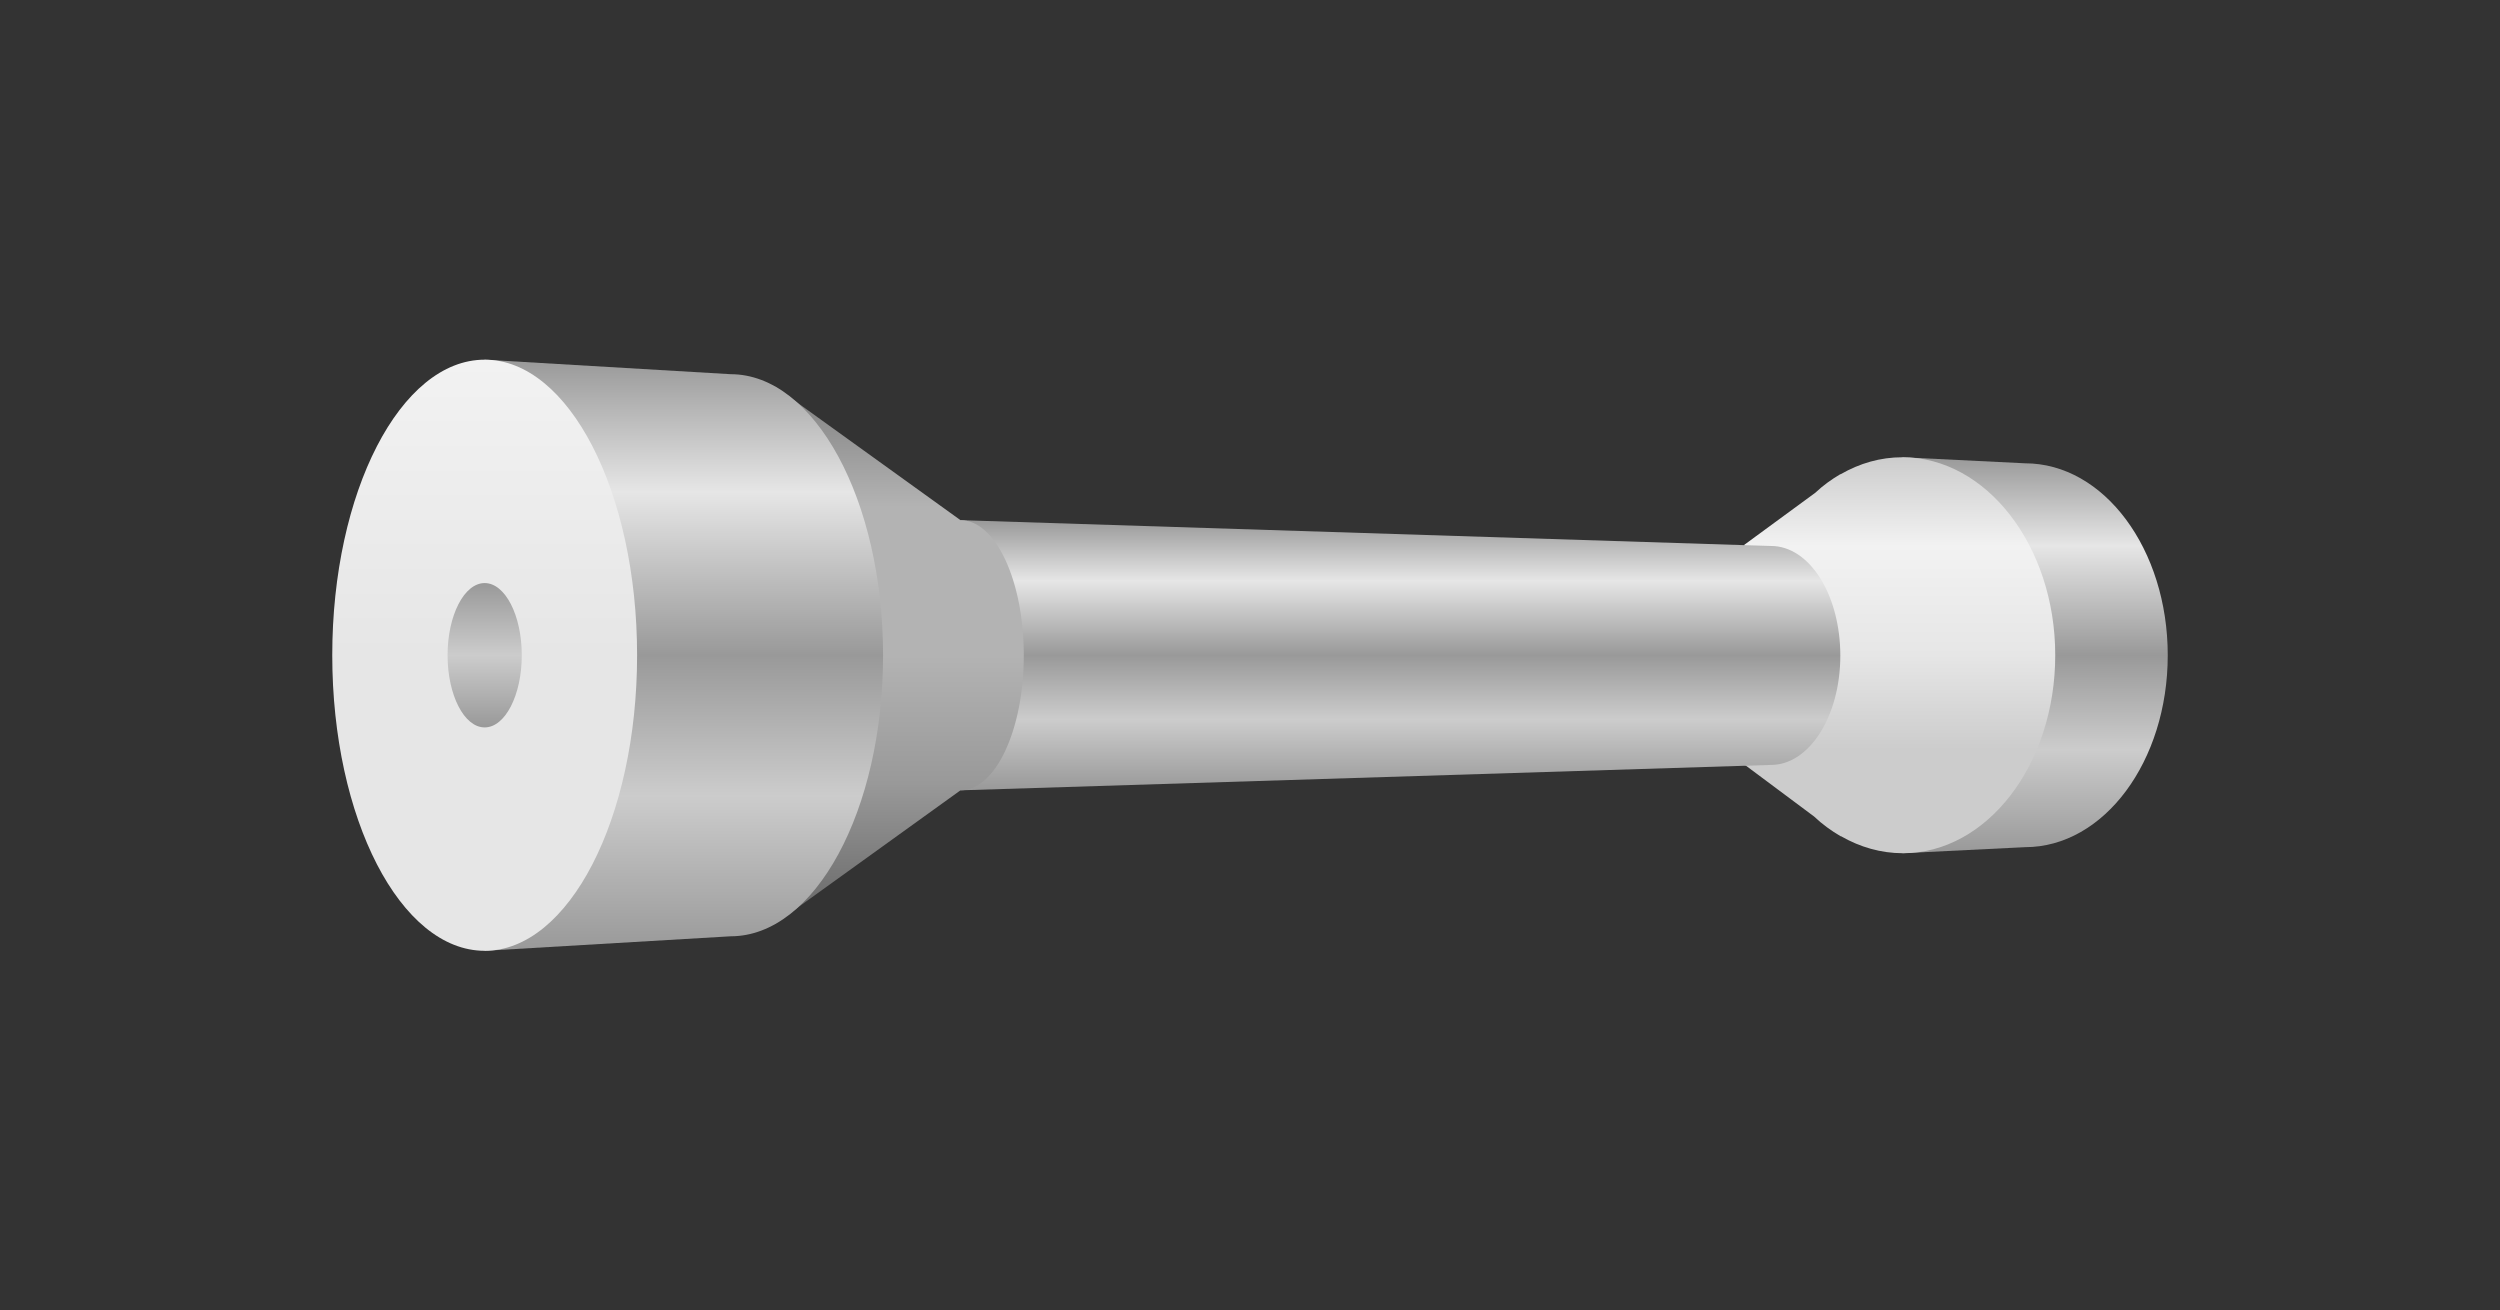 <?xml version="1.0" encoding="utf-8"?>
<!-- Generator: Adobe Illustrator 21.1.0, SVG Export Plug-In . SVG Version: 6.00 Build 0)  -->
<svg version="1.1" id="Layer_1" xmlns="http://www.w3.org/2000/svg" xmlns:xlink="http://www.w3.org/1999/xlink" x="0px" y="0px"
	 viewBox="0 0 620 325" style="enable-background:new 0 0 620 325;" xml:space="preserve">
<rect x="0" y="0" width="620" height="325" fill="#333333" stroke="none"/>
<style type="text/css">
	.st0{fill:url(#SVGID_1_);}
	.st1{fill:url(#SVGID_2_);}
	.st2{fill:url(#SVGID_3_);}
	.st3{fill:url(#SVGID_4_);}
	.st4{fill:url(#SVGID_5_);}
	.st5{fill:url(#SVGID_6_);}
	.st6{fill:url(#SVGID_7_);}
</style>
<g>
	<linearGradient id="SVGID_1_" gradientUnits="userSpaceOnUse" x1="502.212" y1="211.638" x2="502.212" y2="113.362">
		<stop  offset="0" style="stop-color:#999999"/>
		<stop  offset="0.262" style="stop-color:#CCCCCC"/>
		<stop  offset="0.5" style="stop-color:#999999"/>
		<stop  offset="0.776" style="stop-color:#E6E6E6"/>
		<stop  offset="1" style="stop-color:#999999"/>
	</linearGradient>
	<path class="st0" d="M502.2,114.9l-30.4-1.5v24.8c-3.2,7.1-5,15.4-5,24.3s1.8,17.2,5,24.3v24.8l30.4-1.5
		c19.6,0,35.4-21.3,35.4-47.6S521.8,114.9,502.2,114.9z"/>
	<linearGradient id="SVGID_2_" gradientUnits="userSpaceOnUse" x1="471.073" y1="211.638" x2="471.073" y2="113.362">
		<stop  offset="0" style="stop-color:#CCCCCC"/>
		<stop  offset="0.262" style="stop-color:#CCCCCC"/>
		<stop  offset="0.5" style="stop-color:#E6E6E6"/>
		<stop  offset="0.776" style="stop-color:#F2F2F2"/>
		<stop  offset="1" style="stop-color:#CCCCCC"/>
	</linearGradient>
	<path class="st1" d="M471.8,113.4c-5.5,0-10.6,1.5-15.3,4.2v0l-0.1,0c-2.2,1.3-4.3,2.8-6.2,4.6l-17.6,12.9v54.5l17.3,12.9
		c2,1.9,4.2,3.5,6.6,4.9l0.1,0v0c4.7,2.7,9.9,4.2,15.3,4.2c20.9,0,37.8-22,37.8-49.1S492.6,113.4,471.8,113.4z"/>
	<linearGradient id="SVGID_3_" gradientUnits="userSpaceOnUse" x1="347.35" y1="195.974" x2="347.35" y2="129.026">
		<stop  offset="0" style="stop-color:#999999"/>
		<stop  offset="0.262" style="stop-color:#CCCCCC"/>
		<stop  offset="0.5" style="stop-color:#999999"/>
		<stop  offset="0.776" style="stop-color:#E6E6E6"/>
		<stop  offset="1" style="stop-color:#999999"/>
	</linearGradient>
	<path class="st2" d="M439.2,135.4l-6.6-0.2L238.2,129V196l201-6.3c9.5,0,17.2-12.1,17.2-27.1S448.8,135.4,439.2,135.4z"/>
	<linearGradient id="SVGID_4_" gradientUnits="userSpaceOnUse" x1="223.017" y1="229.194" x2="223.017" y2="95.806">
		<stop  offset="0" style="stop-color:#666666"/>
		<stop  offset="0.262" style="stop-color:#999999"/>
		<stop  offset="0.5" style="stop-color:#B3B3B3"/>
		<stop  offset="0.776" style="stop-color:#B3B3B3"/>
		<stop  offset="1" style="stop-color:#808080"/>
	</linearGradient>
	<path class="st3" d="M238.2,129l-46.1-33.2v133.4l46.1-33.2c8.7,0,15.7-15,15.7-33.5S246.9,129,238.2,129z"/>
	<linearGradient id="SVGID_5_" gradientUnits="userSpaceOnUse" x1="169.541" y1="235.788" x2="169.541" y2="89.212">
		<stop  offset="0" style="stop-color:#999999"/>
		<stop  offset="0.262" style="stop-color:#CCCCCC"/>
		<stop  offset="0.5" style="stop-color:#999999"/>
		<stop  offset="0.776" style="stop-color:#E6E6E6"/>
		<stop  offset="1" style="stop-color:#999999"/>
	</linearGradient>
	<path class="st4" d="M181.2,92.8l-61-3.6v146.6l61-3.6c20.9,0,37.8-31.2,37.8-69.7S202,92.8,181.2,92.8z"/>
	<linearGradient id="SVGID_6_" gradientUnits="userSpaceOnUse" x1="120.152" y1="235.788" x2="120.152" y2="89.212">
		<stop  offset="0" style="stop-color:#E6E6E6"/>
		<stop  offset="0.5" style="stop-color:#E6E6E6"/>
		<stop  offset="1" style="stop-color:#F2F2F2"/>
	</linearGradient>
	<ellipse class="st5" cx="120.2" cy="162.5" rx="37.8" ry="73.3"/>
	<linearGradient id="SVGID_7_" gradientUnits="userSpaceOnUse" x1="120.152" y1="180.415" x2="120.152" y2="144.585">
		<stop  offset="0" style="stop-color:#999999"/>
		<stop  offset="0.5" style="stop-color:#CCCCCC"/>
		<stop  offset="1" style="stop-color:#999999"/>
	</linearGradient>
	<ellipse class="st6" cx="120.2" cy="162.5" rx="9.2" ry="17.9"/>
</g>
</svg>
